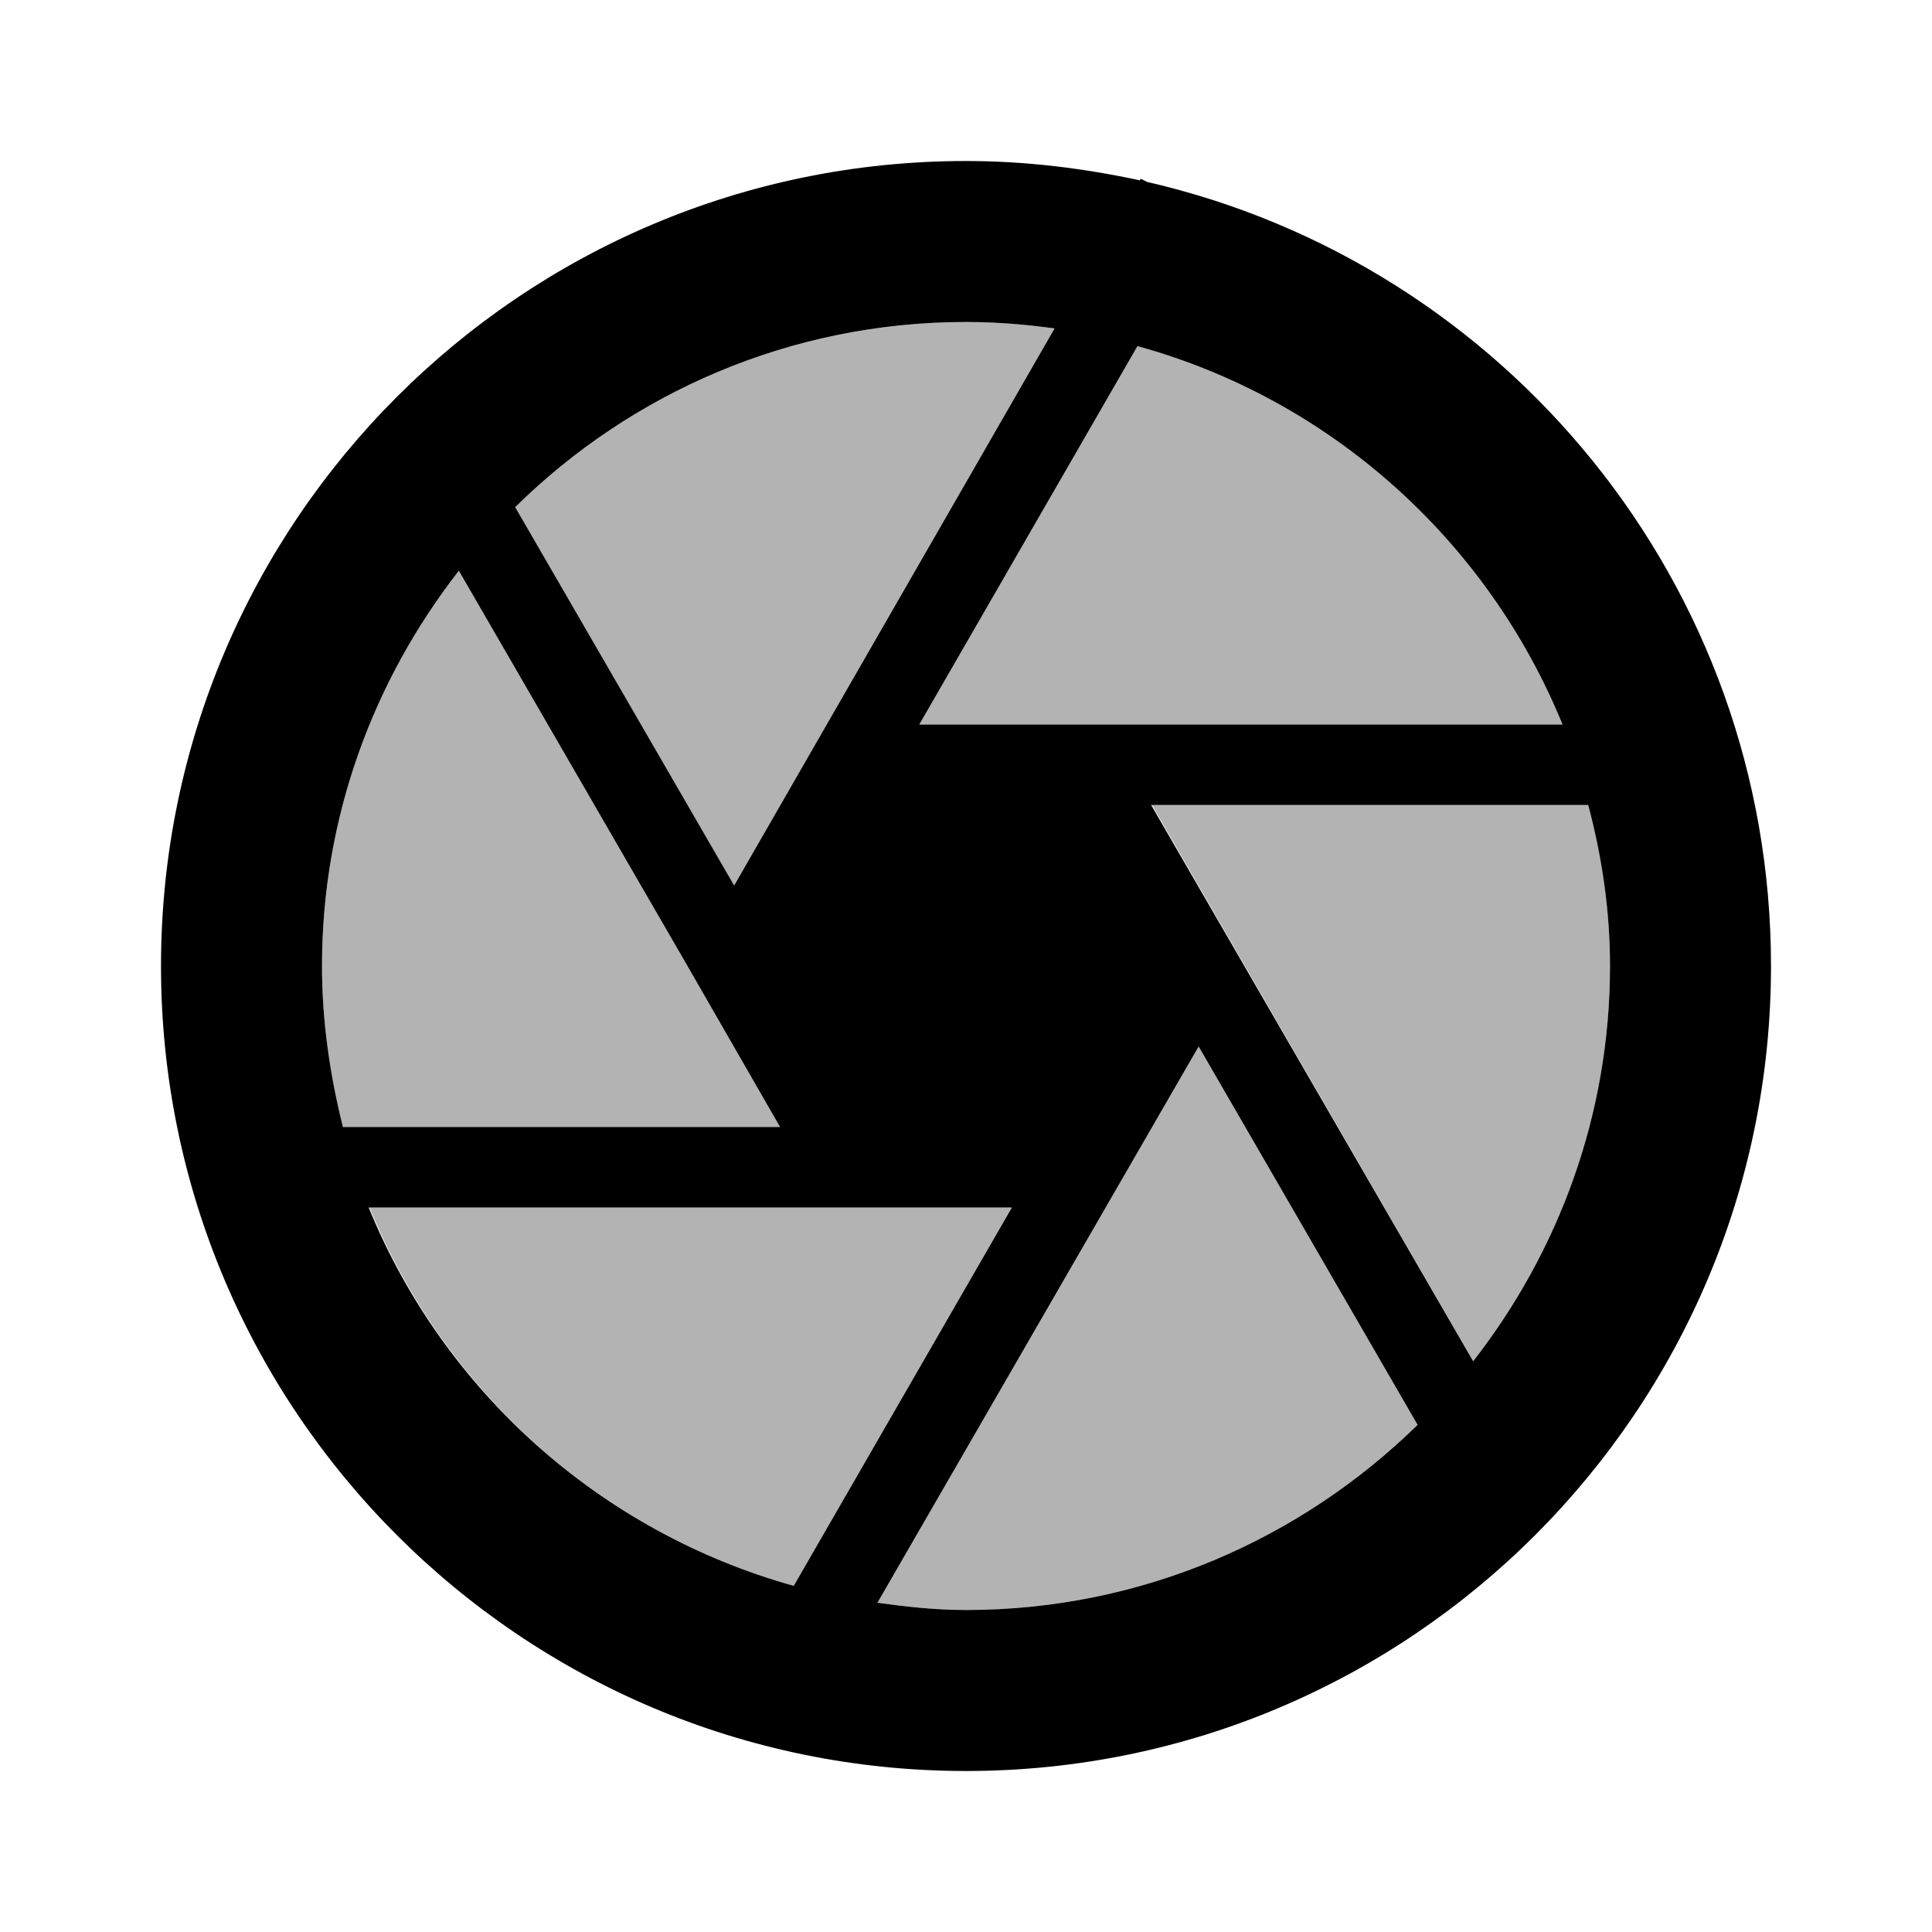 <?xml version="1.0" encoding="utf-8"?><!--Generator: Adobe Illustrator 19.1.0, SVG Export Plug-In . SVG Version: 6.00 Build 0)--><svg version="1.1" xmlns="http://www.w3.org/2000/svg" xmlns:xlink="http://www.w3.org/1999/xlink" x="0px" y="0px" width="24px" height="24px" viewBox="0 0 24 24" enable-background="new 0 0 24 24" xml:space="preserve"><g id="Bounding_Boxes"><g id="ui_x5F_spec_x5F_header_copy_3"/></g><g id="Duotone"><g id="ui_x5F_spec_x5F_header_copy_5"/><g><path opacity="0.3" d="M10.9,19.91C11.26,19.96,11.62,20,12,20c2.18,0,4.16-0.88,5.61-2.3L14.89,13L10.9,19.91z" fill="currentColor"/><path opacity="0.3" d="M9.86,19.7l2.71-4.7h-2.3H4.59C5.52,17.28,7.46,19.03,9.86,19.7z" fill="currentColor"/><path opacity="0.3" d="M8.54,12L8.54,12L5.7,7.09C4.64,8.45,4,10.15,4,12c0,0.69,0.1,1.36,0.26,2h5.43L8.54,12z" fill="currentColor"/><path opacity="0.3" d="M18.3,16.91C19.36,15.55,20,13.85,20,12c0-0.69-0.1-1.36-0.26-2h-5.43L18.3,16.91z" fill="currentColor"/><path opacity="0.3" d="M13.73,9h5.68c-0.93-2.28-2.88-4.04-5.28-4.7L11.42,9H13.73z" fill="currentColor"/><path opacity="0.3" d="M10.27,9l2.83-4.92C12.74,4.03,12.37,4,12,4C9.82,4,7.84,4.88,6.4,6.3L9.12,11L10.27,9z" fill="currentColor"/><path d="M12,22c5.52,0,10-4.48,10-10c0-4.75-3.31-8.72-7.75-9.74l-0.08-0.04l-0.01,0.02C13.46,2.09,12.74,2,12,2
			C6.48,2,2,6.48,2,12C2,17.52,6.48,22,12,22z M12,20c-0.38,0-0.74-0.04-1.1-0.09L14.89,13l2.72,4.7C16.16,19.12,14.18,20,12,20z
			 M20,12c0,1.85-0.64,3.55-1.7,4.91l-4-6.91h5.43C19.9,10.64,20,11.31,20,12z M19.41,9h-5.68h-2.31l2.71-4.7
			C16.53,4.96,18.48,6.72,19.41,9z M12,4c0.37,0,0.74,0.03,1.1,0.08L10.27,9l-1.15,2L6.4,6.3C7.84,4.88,9.82,4,12,4z M4,12
			c0-1.85,0.64-3.55,1.7-4.91L8.54,12l0,0l1.15,2H4.26C4.1,13.36,4,12.69,4,12z M10.27,15h2.3l-2.71,4.7
			c-2.4-0.67-4.35-2.42-5.28-4.7H10.27z" fill="currentColor"/></g></g></svg>
